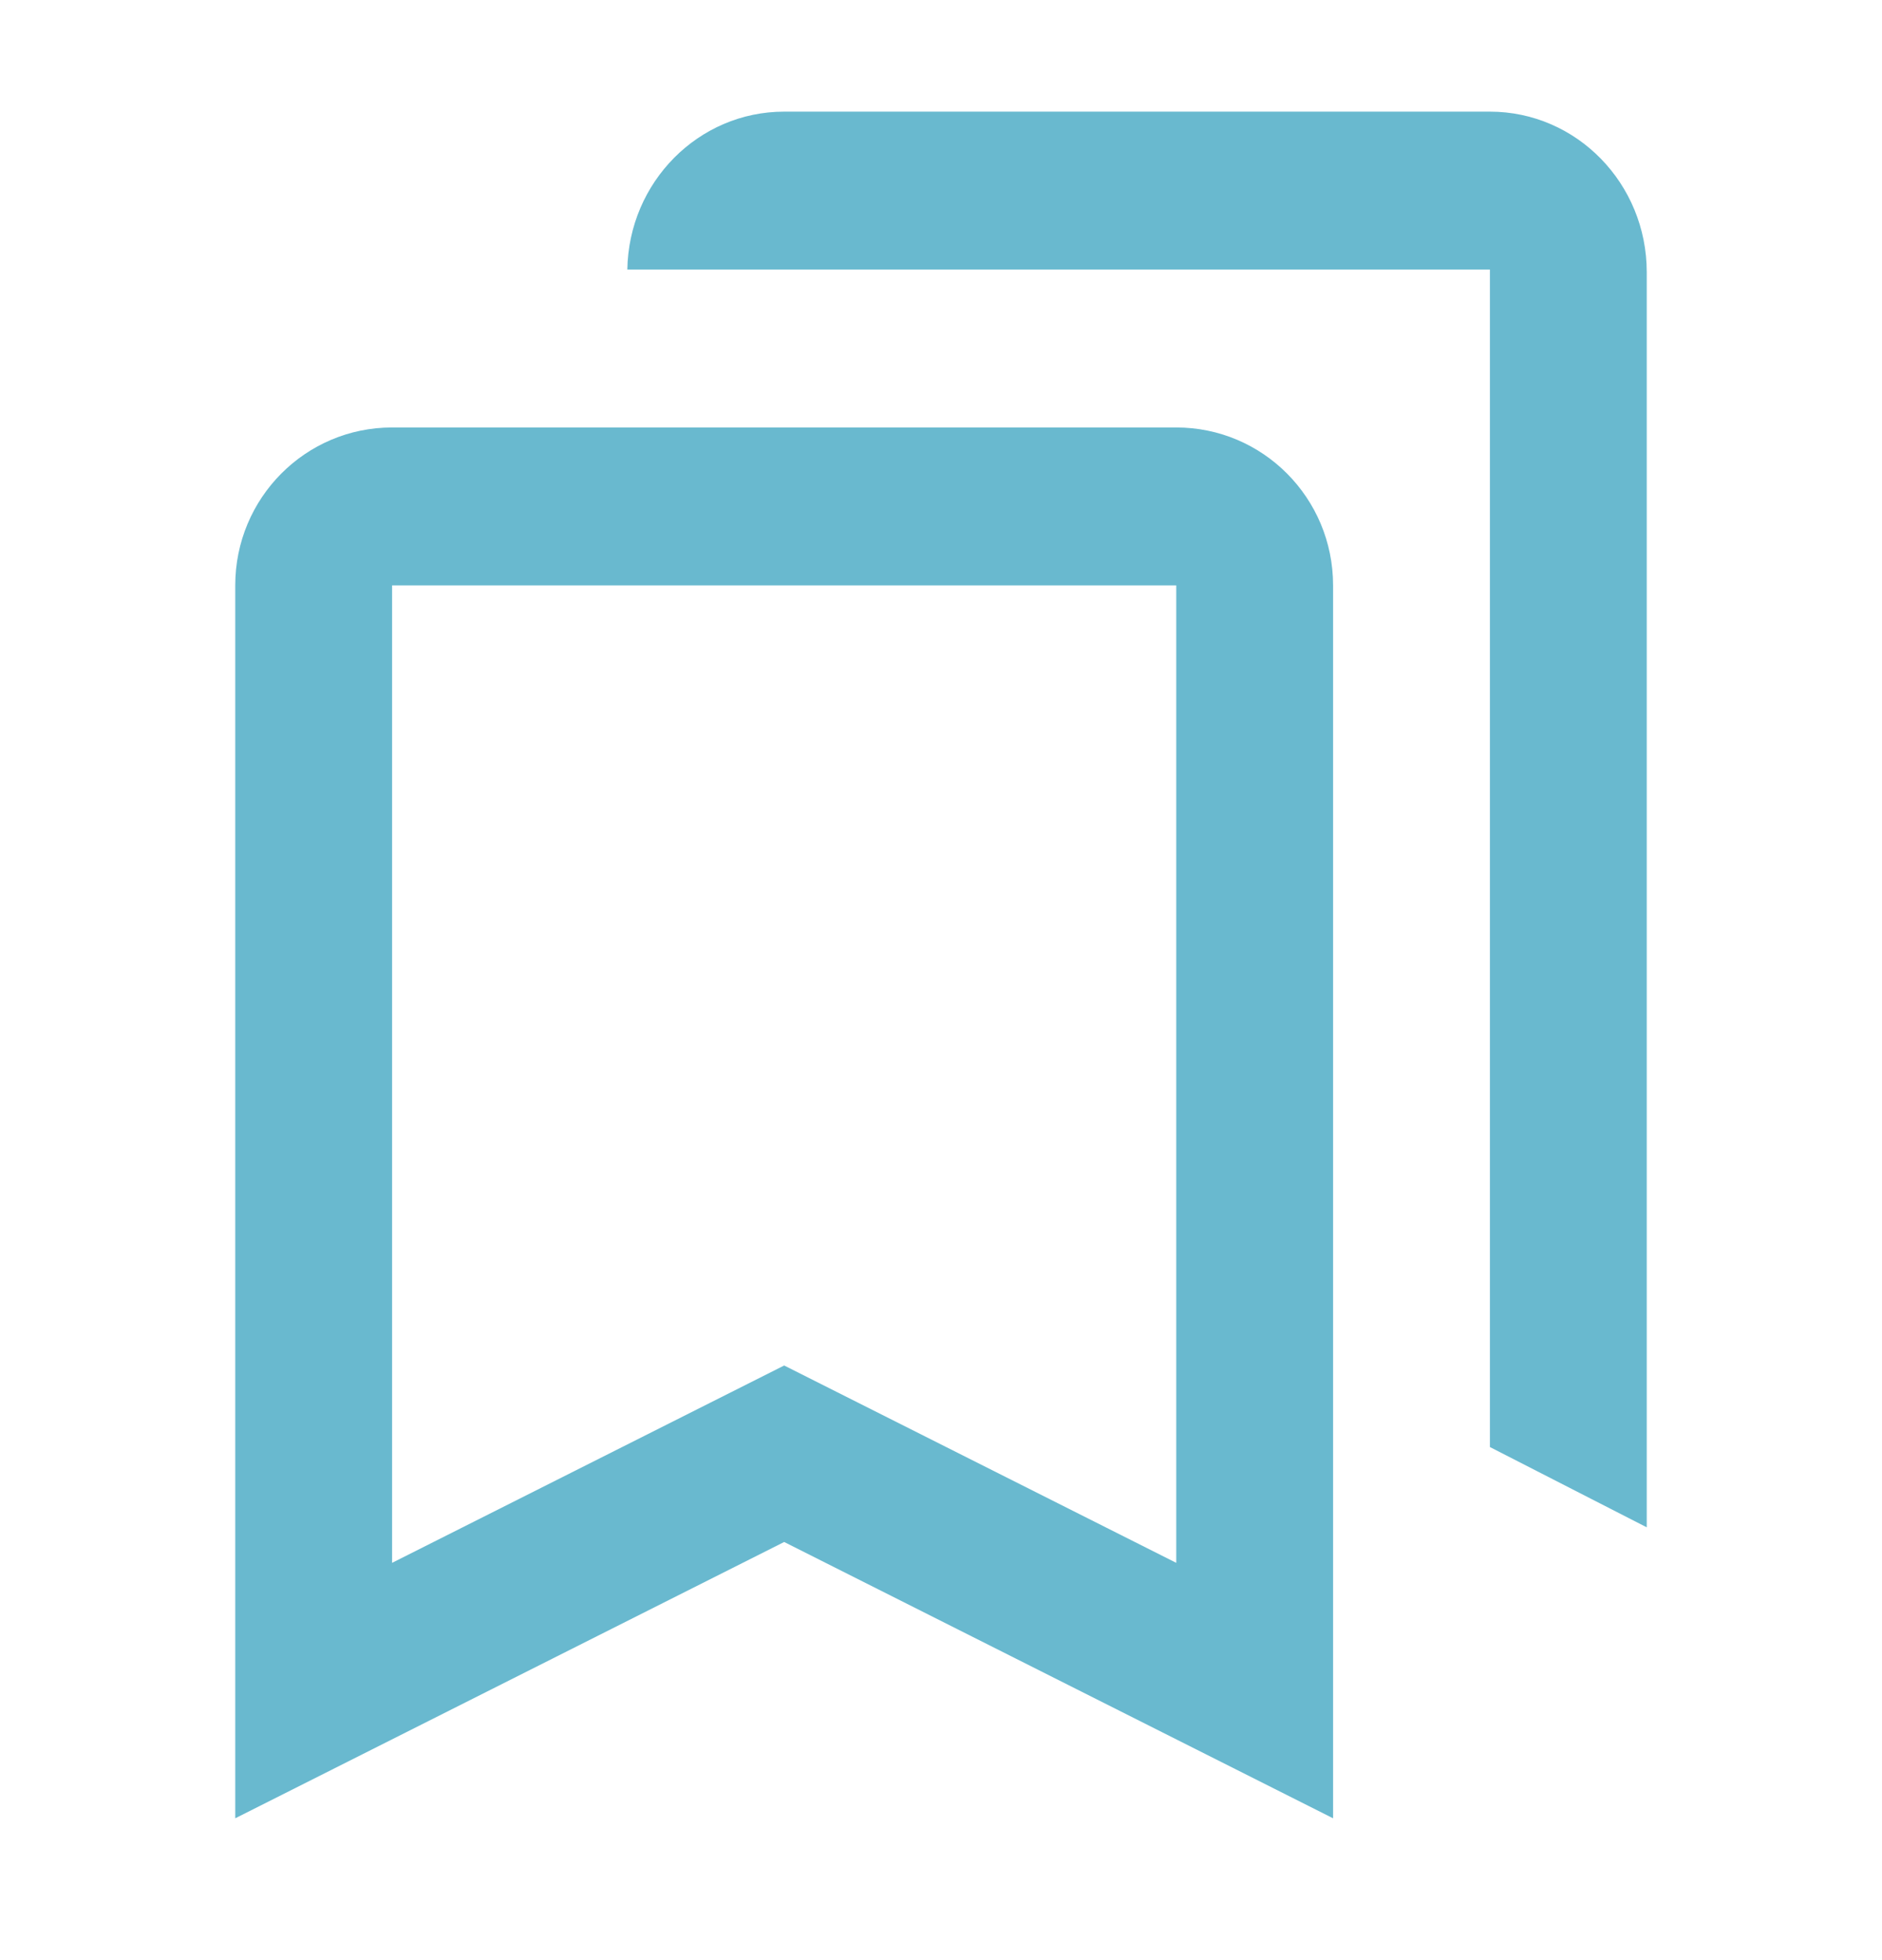 <svg width="24" height="25" viewBox="0 0 24 25" fill="none" xmlns="http://www.w3.org/2000/svg">
<g id="24 / basic / bookmarks">
<path id="icon" fill-rule="evenodd" clip-rule="evenodd" d="M10 1.424C8.907 1.424 8.018 2.323 8 3.438H19V18.456L21 19.48V3.472C21 2.341 20.105 1.424 19 1.424H10ZM10 19.667L3 23.191V7.466C3 6.353 3.895 5.452 5 5.452H15C16.105 5.452 17 6.353 17 7.466V23.191L10 19.667ZM5 19.933L10 17.416L15 19.933V7.466H5V19.933Z" fill="#69B9CF"/>
</g>
</svg>
